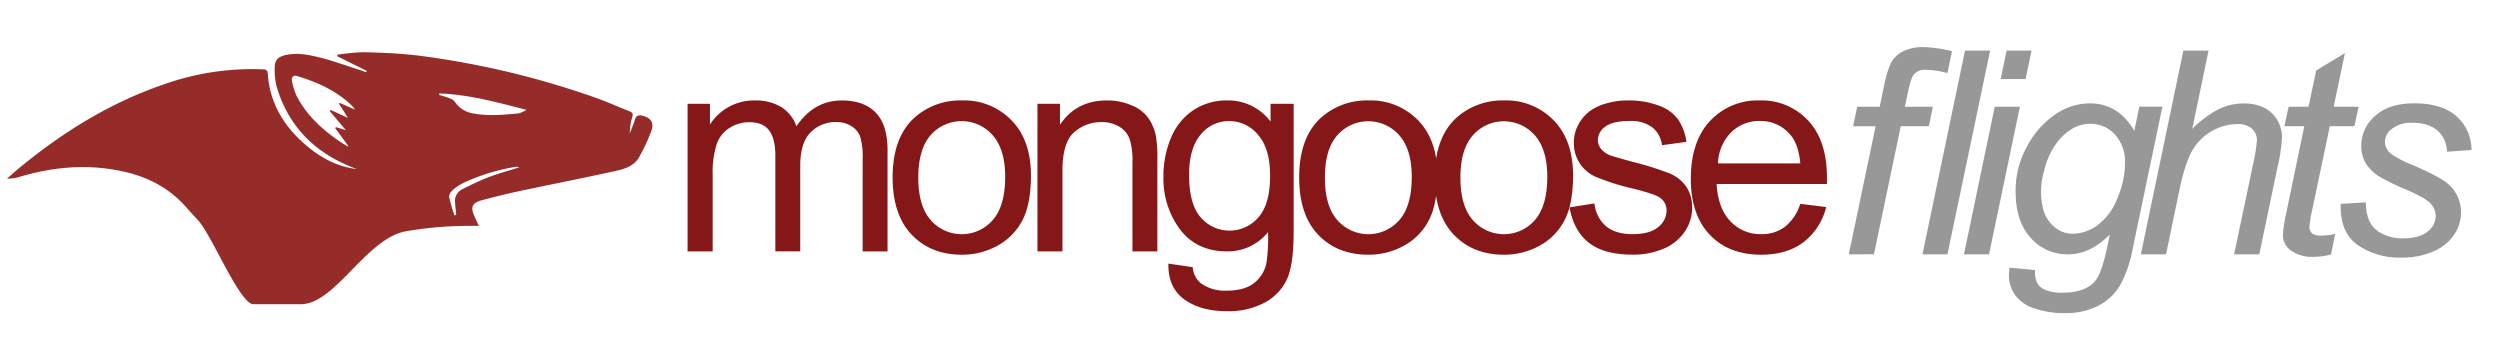 <svg id="Layer_1" data-name="Layer 1" xmlns="http://www.w3.org/2000/svg" viewBox="0 0 702.66 95.46"><defs><style>.cls-1{fill:#962c2a;}.cls-2{fill:#861719;}.cls-3{fill:#989898;}</style></defs><path class="cls-1" d="M55.86,62.13c-1.42-1.56-2.6-2.83-3.75-4.12-5.35-6-12.19-9-20-10.3-9.21-1.59-18.16-.55-27,2.1A10,10,0,0,1,2,50.19c1.07-.94,2.13-1.91,3.23-2.82C17.43,37.28,30.72,29,45.75,23.82a74.29,74.29,0,0,1,27.92-4.34c.85,0,1.53.06,1.6,1.26C75.82,29,79.81,35.53,86,40.81c4.52,3.87,9.25,6.11,14.23,6.7-.59-.24-1.19-.46-1.77-.71C88.08,42.54,81,35.24,77.77,24.4a18.83,18.83,0,0,1-.56-5.26c0-2.24.87-3.16,3.09-3.67,3.43-.78,6.79,0,10.06.81,3.77,1,7.43,2.33,11.14,3.52.46.15.91.35,1.37.52l.19-.41-8.27-4.1,0-.42a57.65,57.65,0,0,1,7.36-.72c5,.12,10,.32,15,.9A240.81,240.81,0,0,1,167,27.33c3.35,1.14,6.58,2.65,9.88,3.93.91.35,1.12.74.82,1.7a14.6,14.6,0,0,0-.68,4.5c.48-1.27,1.05-2.51,1.43-3.8s1.12-1.41,2.21-1.12c2.37.65,3.25,2,2.38,4.31a50.06,50.06,0,0,1-3.46,7.42c-1.43,2.45-4.1,3.25-6.69,3.81-9.1,2-18.24,3.79-27.35,5.73-3.41.73-6.8,1.58-10.17,2.49-2.72.74-3.19,1.92-2,4.52l1.21,2.69A106.29,106.29,0,0,0,114.09,65C102.89,67,94.26,85.5,84.54,85.5l-13.34,0C67.45,85.48,59.57,66.3,55.86,62.13ZM97.21,36.59c-1.7-2-3.11-3.69-4.53-5.36l.24-.34,4.86,2.24-2.5-4,.24-.2,4.2,1.87a6.2,6.2,0,0,0-.38-.65c-4.41-4.54-10-7-15.9-8.8-1.13-.33-1.57.52-1.39,1.38a17.64,17.64,0,0,0,1.42,4.43c2.79,5.29,7.06,9.22,11.93,12.55.76.52,1.56,1,2.35,1.46l.11-.19-3.67-5,.26-.24Zm26.3-10.32-.1.4c1,.31,2,.57,2.94.95a3,3,0,0,1,1.46.94,7.6,7.6,0,0,0,5.53,3.37c4.15.75,8.29.32,12.42-.06a7.48,7.48,0,0,0,2.2-1C139.81,28.8,131.83,26.54,123.51,26.27Zm4.22,34.26.5-.14c-.11-1.09-.23-2.17-.32-3.25a3.77,3.77,0,0,1,2.1-4c2.4-1.18,4.8-2.39,7.3-3.33,2.81-1.07,5.72-1.85,8.59-2.75a1.33,1.33,0,0,0-.92-.18,56.71,56.71,0,0,0-14.47,4.4,13.48,13.48,0,0,0-3.17,2.06c-.56.47-1.22,1.39-1.11,2A44.7,44.7,0,0,0,127.73,60.53Z"/><path class="cls-2" d="M193.25,70.65V29.17h6.29V35a14.74,14.74,0,0,1,5.2-4.9,14.55,14.55,0,0,1,7.38-1.86,13.72,13.72,0,0,1,7.56,1.91,10.28,10.28,0,0,1,4.16,5.36q4.92-7.28,12.81-7.27,6.18,0,9.49,3.42t3.32,10.53V70.65h-7V44.52a19.39,19.39,0,0,0-.68-6.07,5.86,5.86,0,0,0-2.48-3,7.73,7.73,0,0,0-4.22-1.14,9.83,9.83,0,0,0-7.27,2.91q-2.88,2.91-2.89,9.32v24.1h-7V43.7q0-4.7-1.72-7c-1.14-1.56-3-2.35-5.62-2.35a10.24,10.24,0,0,0-5.49,1.57,8.81,8.81,0,0,0-3.65,4.57,25.57,25.57,0,0,0-1.13,8.67V70.65Z"/><path class="cls-2" d="M250.88,49.91q0-11.52,6.4-17.07a19.33,19.33,0,0,1,13.05-4.61,18.58,18.58,0,0,1,14,5.61q5.43,5.59,5.43,15.48,0,8-2.4,12.6a17,17,0,0,1-7,7.13,20.39,20.39,0,0,1-10,2.54q-8.71,0-14.08-5.59T250.88,49.91Zm7.22,0q0,8,3.48,11.93a11.56,11.56,0,0,0,17.46,0q3.48-4,3.48-12.14Q282.52,42,279,38a11.58,11.58,0,0,0-17.44,0Q258.1,41.95,258.1,49.91Z"/><path class="cls-2" d="M291.59,70.65V29.17h6.33v5.9q4.56-6.84,13.2-6.84A17.25,17.25,0,0,1,318,29.58a10.89,10.89,0,0,1,4.71,3.53,13.65,13.65,0,0,1,2.19,5.2,40.27,40.27,0,0,1,.39,6.83V70.65h-7V45.42a19.13,19.13,0,0,0-.82-6.43,6.8,6.8,0,0,0-2.91-3.4,9.35,9.35,0,0,0-4.91-1.27,11.39,11.39,0,0,0-7.75,2.86Q298.63,40,298.62,48V70.65Z"/><path class="cls-2" d="M328.39,74.09l6.84,1a6.49,6.49,0,0,0,2.38,4.6,11.65,11.65,0,0,0,7.15,2q4.88,0,7.54-2a9.62,9.62,0,0,0,3.59-5.46,45.79,45.79,0,0,0,.51-9,14.47,14.47,0,0,1-11.49,5.43q-8.55,0-13.24-6.17A23.79,23.79,0,0,1,327,49.68a27.62,27.62,0,0,1,2.15-11A17.22,17.22,0,0,1,335.36,31,16.84,16.84,0,0,1,345,28.23a14.87,14.87,0,0,1,12.11,5.94v-5h6.49V65q0,9.69-2,13.73a14.41,14.41,0,0,1-6.25,6.38,21.56,21.56,0,0,1-10.52,2.35q-7.43,0-12-3.34T328.39,74.09Zm5.82-24.92q0,8.16,3.24,11.91a10.7,10.7,0,0,0,16.25,0c2.19-2.48,3.28-6.39,3.28-11.7q0-7.62-3.38-11.48a10.43,10.43,0,0,0-8.14-3.87,10.15,10.15,0,0,0-8,3.81Q334.21,41.67,334.21,49.17Z"/><path class="cls-2" d="M365.15,49.91q0-11.52,6.41-17.07a19.33,19.33,0,0,1,13.05-4.61,18.6,18.6,0,0,1,14,5.61Q404,39.44,404,49.32q0,8-2.4,12.6a17,17,0,0,1-7,7.13,20.39,20.39,0,0,1-10,2.54q-8.72,0-14.08-5.59T365.15,49.91Zm7.23,0q0,8,3.48,11.93a11.56,11.56,0,0,0,17.46,0q3.48-4,3.47-12.14,0-7.69-3.49-11.66a11.58,11.58,0,0,0-17.44,0Q372.38,41.95,372.38,49.91Z"/><path class="cls-2" d="M403.25,49.91q0-11.52,6.4-17.07a19.33,19.33,0,0,1,13.05-4.61,18.6,18.6,0,0,1,14,5.61q5.43,5.59,5.43,15.48,0,8-2.4,12.6a17,17,0,0,1-7,7.13,20.39,20.39,0,0,1-10,2.54q-8.71,0-14.08-5.59T403.25,49.91Zm7.22,0q0,8,3.48,11.93a11.56,11.56,0,0,0,17.46,0q3.48-4,3.48-12.14,0-7.69-3.5-11.66A11.58,11.58,0,0,0,414,38Q410.47,41.95,410.47,49.91Z"/><path class="cls-2" d="M441.14,58.27l7-1.09a9.68,9.68,0,0,0,3.26,6.4q2.67,2.23,7.48,2.23c3.23,0,5.62-.66,7.19-2a5.91,5.91,0,0,0,2.34-4.63,4.27,4.27,0,0,0-2.07-3.75c-1-.63-3.36-1.42-7.19-2.39a65.73,65.73,0,0,1-10.72-3.37,10.27,10.27,0,0,1-6.08-9.52,10.71,10.71,0,0,1,1.27-5.13A11.37,11.37,0,0,1,447,31.12a14.35,14.35,0,0,1,4.47-2.05,21.32,21.32,0,0,1,6.08-.84,24,24,0,0,1,8.57,1.41,11.55,11.55,0,0,1,5.45,3.81A14.85,14.85,0,0,1,474,39.87l-6.87.94a7.5,7.5,0,0,0-2.72-5A9.89,9.89,0,0,0,458.1,34c-3.23,0-5.54.54-6.92,1.6a4.67,4.67,0,0,0-2.07,3.75,3.86,3.86,0,0,0,.86,2.46,6.09,6.09,0,0,0,2.7,1.88q1.05.39,6.21,1.8a84.85,84.85,0,0,1,10.41,3.26,10.52,10.52,0,0,1,4.63,3.69,10.29,10.29,0,0,1,1.68,6,11.81,11.81,0,0,1-2.06,6.63,13.16,13.16,0,0,1-5.91,4.8,21.61,21.61,0,0,1-8.75,1.7q-8.08,0-12.33-3.36T441.14,58.27Z"/><path class="cls-2" d="M506,57.29l7.27.9a17.71,17.71,0,0,1-6.37,9.88Q502.2,71.6,495,71.59q-9.11,0-14.44-5.61t-5.33-15.72q0-10.47,5.39-16.25a18.28,18.28,0,0,1,14-5.78,17.75,17.75,0,0,1,13.59,5.66q5.28,5.67,5.27,15.94c0,.42,0,1,0,1.88H482.48q.39,6.82,3.86,10.47A11.53,11.53,0,0,0,495,65.81a10.81,10.81,0,0,0,6.6-2A13.49,13.49,0,0,0,506,57.29ZM482.87,45.93H506c-.31-3.49-1.2-6.11-2.65-7.86A10.81,10.81,0,0,0,494.67,34a11.18,11.18,0,0,0-8.15,3.24A12.85,12.85,0,0,0,482.87,45.93Z"/><path class="cls-3" d="M519.63,71.48l7.54-36h-6.33L522,30h6.32l1.22-5.9a28.12,28.12,0,0,1,1.93-6.37,7.79,7.79,0,0,1,3.24-3.22,12.54,12.54,0,0,1,6.11-1.27,39.11,39.11,0,0,1,7.82,1.14l-1.29,6.17a24.46,24.46,0,0,0-6-.94,4.38,4.38,0,0,0-3.14,1q-1.08,1-1.86,4.91L535.38,30h7.89l-1.14,5.47h-7.89l-7.54,36Z"/><path class="cls-3" d="M540.34,71.48l11.95-57.26h7.07l-12,57.26Z"/><path class="cls-3" d="M552,71.48,560.65,30h7.07l-8.67,41.48Zm10.31-49.25,1.68-8h7l-1.68,8Z"/><path class="cls-3" d="M564.84,75.23l7.15.67a7.23,7.23,0,0,0,.58,3.63,4.49,4.49,0,0,0,2.11,1.88,12.27,12.27,0,0,0,5,.86q6.4,0,9.22-3.32,1.85-2.24,3.4-9.69l.7-3.36q-5.51,5.58-11.71,5.58a13.69,13.69,0,0,1-10.53-4.62q-4.25-4.63-4.24-13.11a25.45,25.45,0,0,1,3.34-12.85,25,25,0,0,1,7.95-8.85,17.23,17.23,0,0,1,9.49-3q8.16,0,12.58,7.74l1.41-6.8h6.48l-8.36,40a33.43,33.43,0,0,1-3.59,10.29,15.1,15.1,0,0,1-6.2,5.72,19.72,19.72,0,0,1-9.16,2,25.67,25.67,0,0,1-8.61-1.29A10.92,10.92,0,0,1,566.42,83a9.57,9.57,0,0,1-1.78-5.69A12.58,12.58,0,0,1,564.84,75.23Zm8.83-22.11a18.9,18.9,0,0,0,.82,6.41,9.89,9.89,0,0,0,3.34,4.59,7.93,7.93,0,0,0,4.82,1.58,11.88,11.88,0,0,0,6.92-2.44,16.91,16.91,0,0,0,5.56-7.56,25.37,25.37,0,0,0,2.13-9.76,11.45,11.45,0,0,0-2.83-8.15,9.25,9.25,0,0,0-7-3,10,10,0,0,0-5,1.38,14.93,14.93,0,0,0-4.51,4.22,20.24,20.24,0,0,0-3.17,6.78A24.74,24.74,0,0,0,573.67,53.12Z"/><path class="cls-3" d="M601.72,71.48l11.95-57.26h7.08l-4.58,22a29.81,29.81,0,0,1,7.35-5.49,15.81,15.81,0,0,1,7-1.66q5.16,0,8,2.72A9.44,9.44,0,0,1,641.37,39a47.08,47.08,0,0,1-1.25,8L635,71.48h-7.07l5.28-25.11a49.05,49.05,0,0,0,1.13-6.88,4.3,4.3,0,0,0-1.41-3.32,5.79,5.79,0,0,0-4.06-1.29,14.84,14.84,0,0,0-12.75,7.52q-2,3.49-3.62,11.27l-3.71,17.81Z"/><path class="cls-3" d="M656.34,65.74l-1.17,5.78a19.21,19.21,0,0,1-4.93.67,10.18,10.18,0,0,1-6.71-2.07,5.25,5.25,0,0,1-1.88-4.26,42.59,42.59,0,0,1,1-6.29l5-24.1h-5.59L643.25,30h5.59L651,19.8l8.08-4.88L655.91,30h7l-1.17,5.47h-6.91L650,58.4a43.06,43.06,0,0,0-.9,5.23,2.49,2.49,0,0,0,.72,1.92,3.48,3.48,0,0,0,2.37.66A17.12,17.12,0,0,0,656.34,65.74Z"/><path class="cls-3" d="M657.9,57.3l7.07-.42a13,13,0,0,0,.94,5.19,7.53,7.53,0,0,0,3.46,3.52A12.16,12.16,0,0,0,675.25,67c3.12,0,5.47-.62,7-1.87a5.53,5.53,0,0,0,2.34-4.42,5.28,5.28,0,0,0-1.4-3.47c-1-1.1-3.32-2.44-7.05-4A67.26,67.26,0,0,1,669,49.77a11.67,11.67,0,0,1-4-3.77,9.41,9.41,0,0,1-1.33-5,11,11,0,0,1,3.91-8.44q3.9-3.52,10.94-3.52,7.81,0,11.89,3.62a12.54,12.54,0,0,1,4.24,9.51l-6.91.47a8,8,0,0,0-2.66-5.94c-1.67-1.46-4-2.19-7.07-2.19a8.69,8.69,0,0,0-5.7,1.68,4.73,4.73,0,0,0-2,3.63,4.39,4.39,0,0,0,1.75,3.44,29.61,29.61,0,0,0,6.06,3.13c5.41,2.34,8.83,4.19,10.23,5.54a10.58,10.58,0,0,1,3.36,7.89,11.17,11.17,0,0,1-1.89,6.06,13,13,0,0,1-5.78,4.74,21.82,21.82,0,0,1-9.16,1.78,20.66,20.66,0,0,1-12.23-3.55Q657.63,65.32,657.9,57.3Z"/></svg>